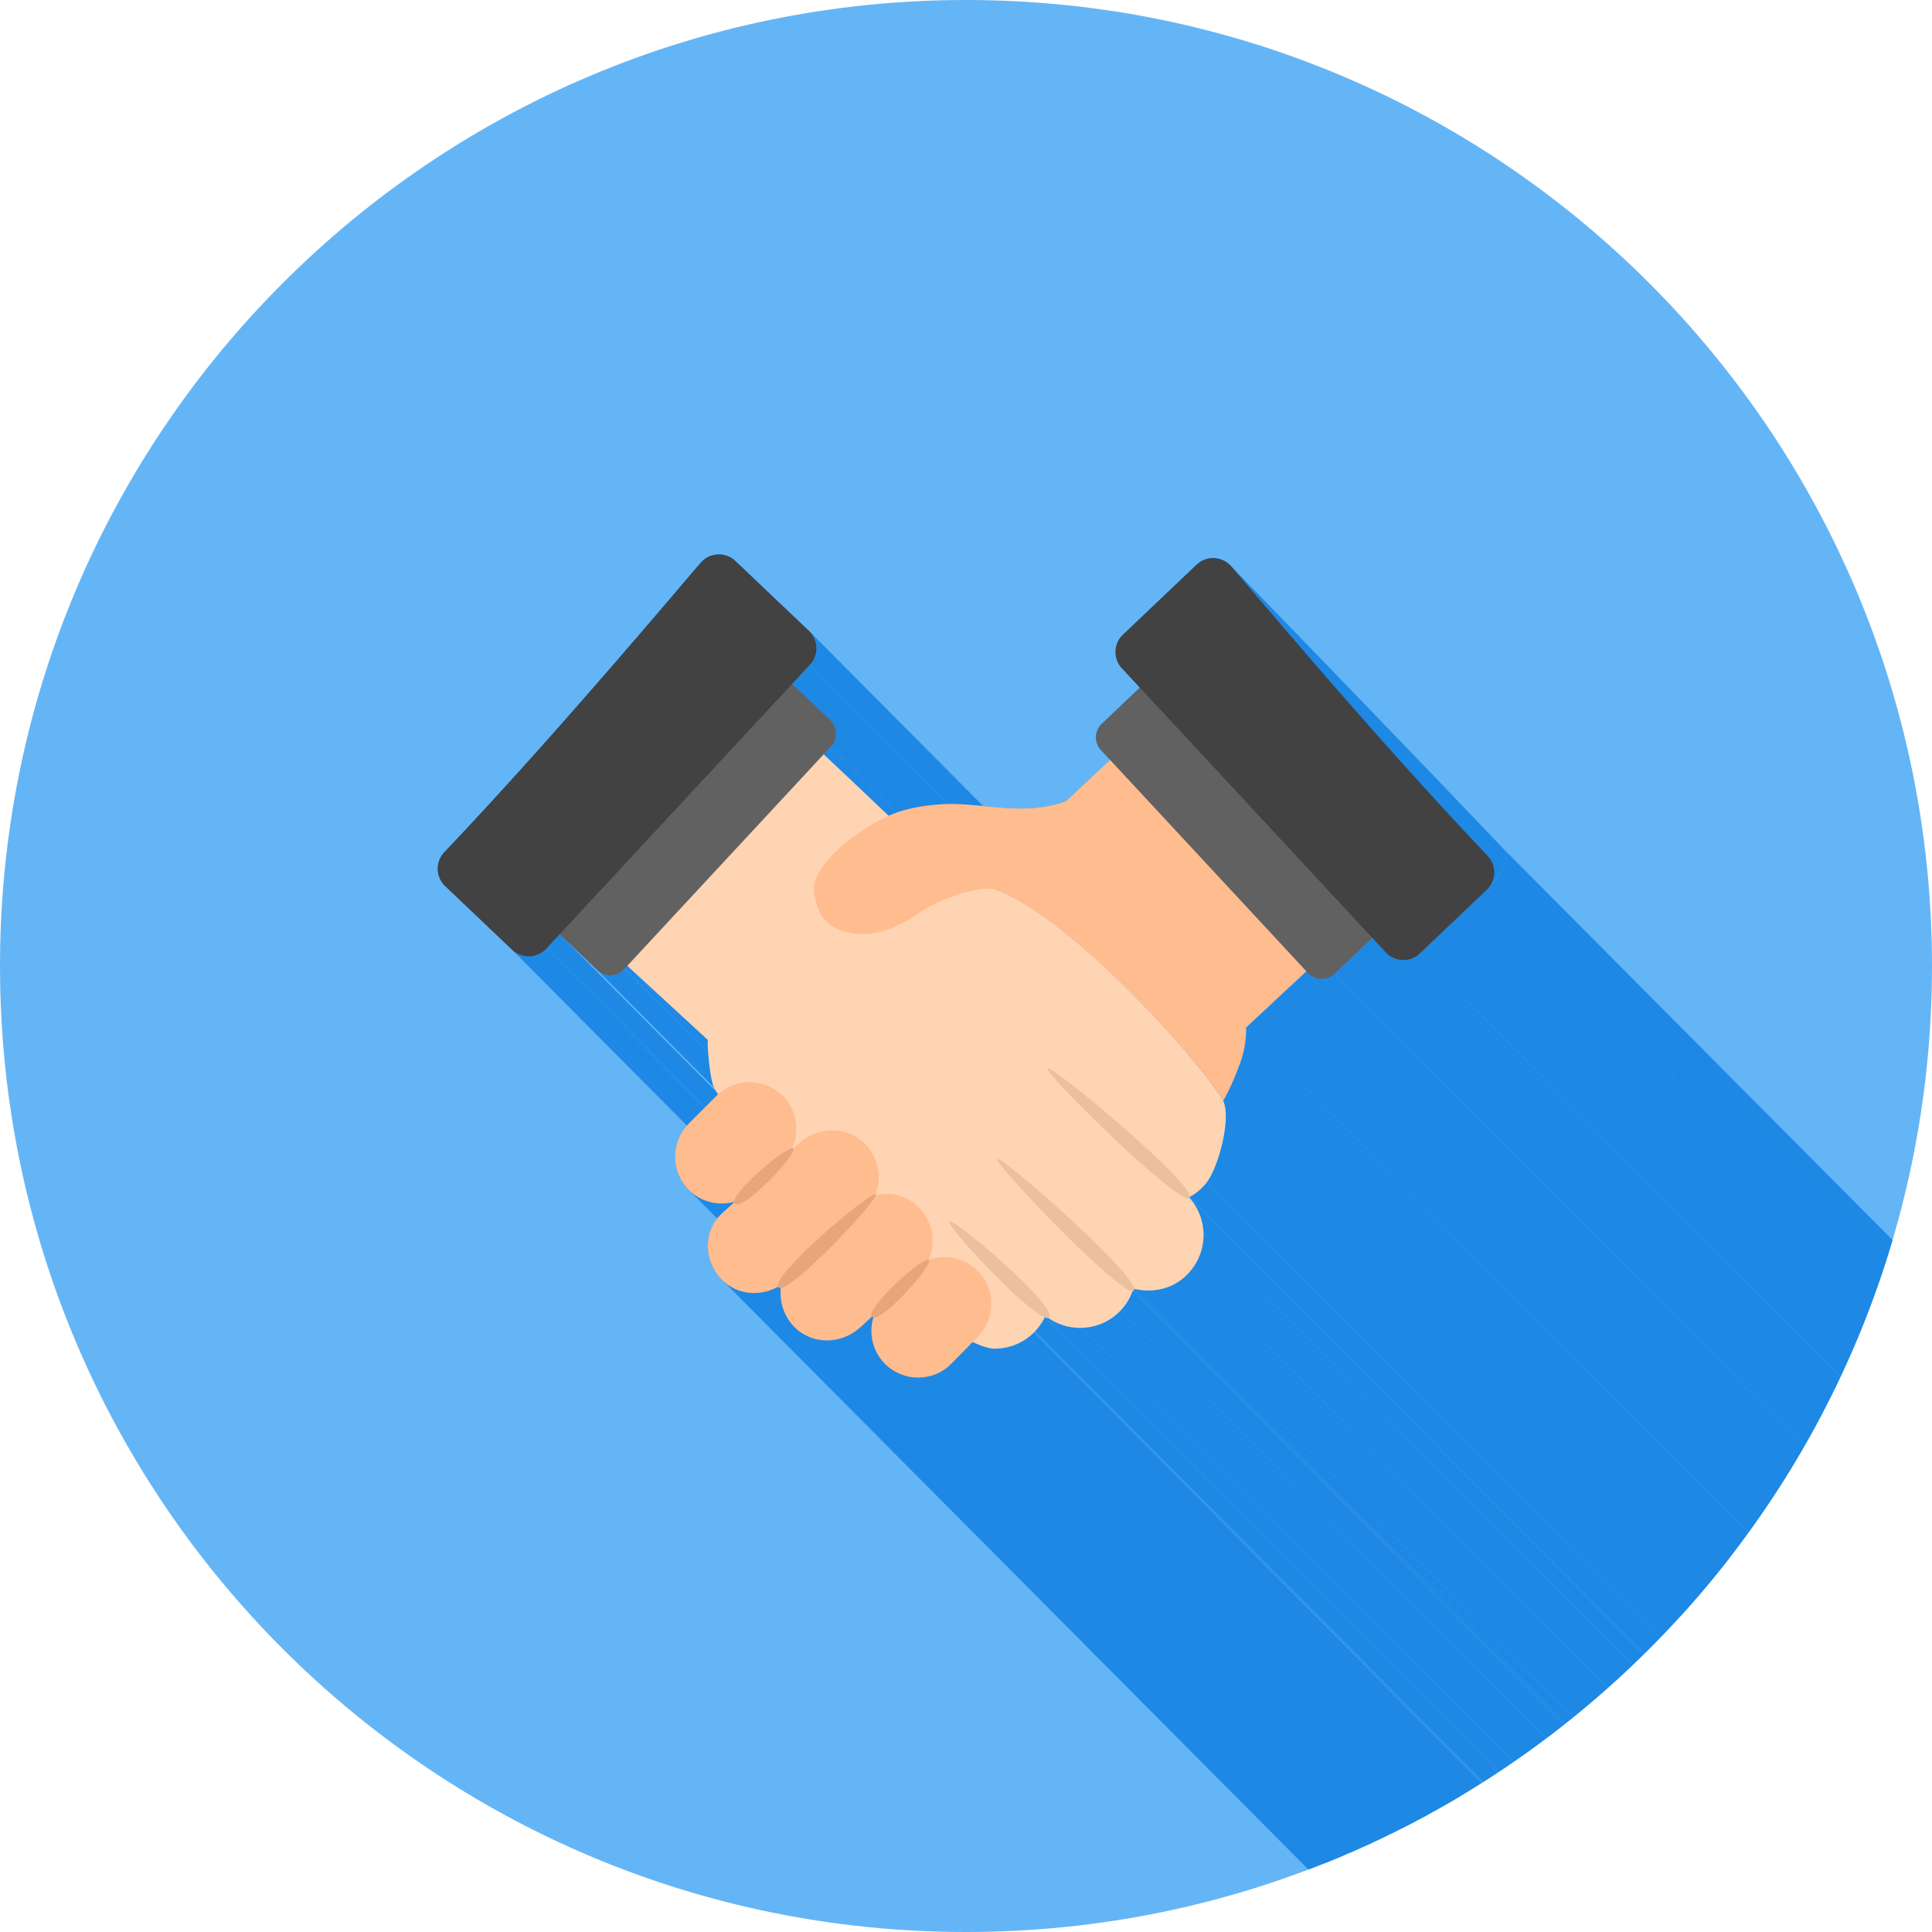 <?xml version="1.0" encoding="UTF-8"?>
<!DOCTYPE svg PUBLIC "-//W3C//DTD SVG 1.1//EN" "http://www.w3.org/Graphics/SVG/1.1/DTD/svg11.dtd">
<!-- Creator: CorelDRAW -->
<svg xmlns="http://www.w3.org/2000/svg" xml:space="preserve" width="2048px" height="2048px" style="shape-rendering:geometricPrecision; text-rendering:geometricPrecision; image-rendering:optimizeQuality; fill-rule:evenodd; clip-rule:evenodd"
viewBox="0 0 2048 2048"
 xmlns:xlink="http://www.w3.org/1999/xlink">
 <defs>
  <style type="text/css">
   <![CDATA[
    .fil2 {fill:none}
    .fil1 {fill:#1E88E5}
    .fil0 {fill:#64B5F6}
    .fil6 {fill:#FFBC8F}
    .fil9 {fill:#424242;fill-rule:nonzero}
    .fil5 {fill:#616161;fill-rule:nonzero}
    .fil7 {fill:#E6A57A;fill-rule:nonzero}
    .fil8 {fill:#EBC09F;fill-rule:nonzero}
    .fil4 {fill:#FFBC8F;fill-rule:nonzero}
    .fil3 {fill:#FFD4B3;fill-rule:nonzero}
   ]]>
  </style>
   <clipPath id="id0">
    <path d="M1024 0c565.538,0 1024,458.462 1024,1024 0,565.538 -458.462,1024 -1024,1024 -565.538,0 -1024,-458.462 -1024,-1024 0,-565.538 458.462,-1024 1024,-1024z"/>
   </clipPath>
 </defs>
 <g id="Layer_x0020_1">
  <path class="fil0" d="M1024 0c565.538,0 1024,458.462 1024,1024 0,565.538 -458.462,1024 -1024,1024 -565.538,0 -1024,-458.462 -1024,-1024 0,-565.538 458.462,-1024 1024,-1024z"/>
  <g style="clip-path:url(#id0)">
   <g id="_385694080">
    <g>
     <polygon id="_2861270641" class="fil1" points="880.798,791.333 2010.36,1927.22 2002.65,1935.52 873.092,799.633 "/>
     <polygon id="_286127112" class="fil1" points="1167.2,795.243 2296.76,1931.13 2296.71,1931.14 1167.15,795.259 "/>
     <polygon id="_286127760" class="fil1" points="1189.38,708.493 2318.94,1844.38 2318.88,1844.4 1189.32,708.513 "/>
     <polygon id="_286127808" class="fil1" points="1208.33,728.905 2337.89,1864.79 2318.94,1844.38 1189.38,708.493 "/>
     <polygon id="_286127952" class="fil1" points="1593.78,899.837 2723.34,2035.72 2724.17,2036.71 2724.85,2037.78 2725.39,2038.91 2725.78,2040.11 2726.05,2041.37 2726.18,2042.68 2726.2,2044.04 2726.1,2045.44 2725.89,2046.88 2725.58,2048.35 2725.18,2049.85 2724.69,2051.38 2724.11,2052.92 2723.46,2054.48 2722.74,2056.04 2721.95,2057.61 2721.1,2059.18 2720.21,2060.74 2719.26,2062.29 2718.28,2063.82 2717.26,2065.34 2716.22,2066.82 2715.15,2068.28 2714.07,2069.69 2712.99,2071.07 2711.9,2072.4 2710.81,2073.68 2709.73,2074.9 2708.67,2076.07 2707.63,2077.16 2706.62,2078.19 2705.65,2079.14 1576.09,943.253 1577.06,942.304 1578.07,941.28 1579.11,940.184 1580.17,939.022 1581.25,937.8 1582.34,936.52 1583.43,935.189 1584.51,933.812 1585.59,932.395 1586.66,930.94 1587.7,929.454 1588.72,927.942 1589.7,926.409 1590.65,924.859 1591.54,923.298 1592.39,921.731 1593.18,920.161 1593.9,918.596 1594.55,917.038 1595.13,915.494 1595.62,913.97 1596.02,912.468 1596.33,910.994 1596.54,909.555 1596.64,908.154 1596.62,906.796 1596.49,905.486 1596.22,904.229 1595.83,903.031 1595.29,901.896 1594.61,900.83 "/>
     <polygon id="_286128984" class="fil1" points="1576.09,943.253 2705.65,2079.14 2634.71,2146.55 1505.15,1010.67 "/>
     <polygon id="_286128696" class="fil1" points="1505.15,1010.67 2634.71,2146.55 2634.74,2146.61 1505.18,1010.73 "/>
     <polygon id="_286128768" class="fil1" points="1454.74,994.265 2584.3,2130.15 2544.38,2168.08 1414.82,1032.2 "/>
     <polygon id="_286128840" class="fil1" points="1467.76,1008.29 2597.32,2144.17 2584.3,2130.15 1454.74,994.265 "/>
     <polygon id="_286128936" class="fil1" points="1469.1,1009.81 2598.66,2145.69 2598.48,2145.5 2598.31,2145.32 1468.75,1009.44 1468.92,1009.62 "/>
     <polygon id="_286129008" class="fil1" points="1505.18,1010.73 2634.74,2146.61 2632.76,2148.31 2630.66,2149.78 2628.45,2151.01 2626.16,2152 2623.8,2152.76 2621.39,2153.28 2618.96,2153.57 2616.51,2153.62 2614.07,2153.44 2611.65,2153.03 2609.27,2152.39 2606.95,2151.51 2604.72,2150.4 2602.57,2149.06 2600.55,2147.49 2598.66,2145.69 1469.1,1009.81 1470.99,1011.61 1473.01,1013.18 1475.16,1014.52 1477.39,1015.63 1479.71,1016.5 1482.09,1017.15 1484.51,1017.56 1486.95,1017.74 1489.4,1017.69 1491.83,1017.4 1494.24,1016.87 1496.6,1016.12 1498.89,1015.12 1501.1,1013.89 1503.2,1012.43 "/>
     <polygon id="_286128432" class="fil1" points="1414.82,1032.2 2544.38,2168.08 2544.41,2168.13 1414.85,1032.25 "/>
     <polygon id="_286128456" class="fil1" points="1384.8,1029.58 2514.36,2165.46 2450.39,2225.11 1320.83,1089.23 "/>
     <polygon id="_286128648" class="fil1" points="1386.55,1031.52 2516.11,2167.41 2515.97,2167.26 1386.41,1031.38 "/>
     <polygon id="_286128816" class="fil1" points="1414.85,1032.25 2544.41,2168.13 2542.85,2169.46 2541.2,2170.61 2539.47,2171.58 2537.67,2172.36 2535.83,2172.95 2533.94,2173.36 2532.03,2173.59 2530.11,2173.63 2528.19,2173.49 2526.29,2173.17 2524.43,2172.66 2522.61,2171.97 2520.86,2171.1 2519.18,2170.05 2517.59,2168.82 2516.11,2167.41 1386.55,1031.52 1388.03,1032.94 1389.62,1034.17 1391.3,1035.22 1393.05,1036.09 1394.87,1036.78 1396.73,1037.28 1398.63,1037.61 1400.55,1037.75 1402.47,1037.7 1404.38,1037.48 1406.27,1037.07 1408.11,1036.47 1409.91,1035.69 1411.64,1034.73 1413.29,1033.58 "/>
     <polygon id="_286129080" class="fil1" points="859.165,670.402 1988.73,1806.28 1990.32,1808.29 1991.68,1810.42 1992.82,1812.64 1993.72,1814.95 1994.39,1817.32 1994.83,1819.73 1995.04,1822.17 1995.02,1824.62 1994.76,1827.06 1994.26,1829.47 1993.53,1831.84 1992.56,1834.14 1991.36,1836.36 1989.92,1838.48 1988.24,1840.49 858.68,704.604 860.359,702.602 861.8,700.48 863.004,698.26 863.97,695.958 864.701,693.591 865.196,691.178 865.456,688.739 865.482,686.29 865.275,683.848 864.835,681.435 864.162,679.066 863.259,676.76 862.124,674.535 860.76,672.41 "/>
     <polygon id="_286129272" class="fil1" points="858.68,704.604 1988.24,1840.49 1988.18,1840.47 858.621,704.585 "/>
     <polygon id="_286129032" class="fil1" points="858.621,704.585 1988.18,1840.47 1969.23,1860.88 839.668,724.995 "/>
     <polygon id="_286129344" class="fil1" points="1279.37,1253.13 2408.93,2389.01 2408.02,2390.16 2407.09,2391.29 2406.13,2392.4 2405.15,2393.47 2404.14,2394.53 2403.11,2395.55 2402.05,2396.55 2400.95,2397.53 2399.83,2398.48 2398.67,2399.41 2397.48,2400.32 2396.26,2401.2 2394.99,2402.05 2393.69,2402.88 2392.35,2403.69 2390.97,2404.48 1261.41,1268.6 1262.79,1267.81 1264.13,1267 1265.43,1266.17 1266.7,1265.31 1267.92,1264.43 1269.11,1263.53 1270.27,1262.6 1271.39,1261.65 1272.49,1260.67 1273.55,1259.67 1274.58,1258.64 1275.59,1257.59 1276.57,1256.51 1277.53,1255.41 1278.46,1254.28 "/>
     <polygon id="_286129560" class="fil1" points="1261.41,1268.6 2390.97,2404.48 2390.96,2404.67 2390.93,2404.85 2390.89,2405.02 2390.83,2405.18 2390.76,2405.33 2390.68,2405.47 2390.58,2405.6 2390.47,2405.73 1260.91,1269.84 1261.02,1269.72 1261.12,1269.59 1261.2,1269.45 1261.27,1269.3 1261.33,1269.14 1261.37,1268.97 1261.4,1268.79 "/>
     <polygon id="_286129416" class="fil1" points="1260.91,1269.84 2390.47,2405.73 2392.19,2407.74 2393.79,2409.81 2395.3,2411.93 2396.7,2414.11 2397.99,2416.34 2399.19,2418.61 2400.27,2420.93 2401.26,2423.28 2402.13,2425.66 2402.91,2428.08 2403.57,2430.52 2404.14,2432.99 2404.59,2435.47 2404.95,2437.97 2405.19,2440.48 2405.33,2442.99 1275.77,1307.11 1275.63,1304.59 1275.39,1302.08 1275.03,1299.59 1274.58,1297.1 1274.01,1294.64 1273.35,1292.2 1272.57,1289.78 1271.7,1287.4 1270.71,1285.04 1269.63,1282.73 1268.43,1280.46 1267.14,1278.23 1265.74,1276.05 1264.23,1273.92 1262.63,1271.85 "/>
     <polygon id="_286129392" class="fil1" points="1275.77,1307.11 2405.33,2442.99 2405.36,2444.26 2405.37,2445.52 2405.35,2446.78 2405.29,2448.05 2405.22,2449.31 2405.11,2450.57 2404.98,2451.83 2404.83,2453.08 2404.64,2454.34 2404.43,2455.59 2404.19,2456.84 2403.93,2458.08 2403.63,2459.32 2403.31,2460.55 2402.97,2461.78 2402.59,2463 2402.19,2464.21 2401.77,2465.42 2401.31,2466.62 2400.83,2467.81 2400.32,2468.99 2399.78,2470.17 2399.22,2471.33 2398.63,2472.48 2398.01,2473.63 2397.37,2474.76 2396.69,2475.88 2395.99,2476.99 2395.27,2478.09 2394.51,2479.18 2393.73,2480.25 2392.92,2481.31 1263.36,1345.42 1264.17,1344.37 1264.95,1343.29 1265.71,1342.21 1266.43,1341.11 1267.13,1340 1267.81,1338.88 1268.45,1337.75 1269.07,1336.6 1269.66,1335.45 1270.22,1334.28 1270.76,1333.11 1271.27,1331.93 1271.75,1330.73 1272.21,1329.54 1272.63,1328.33 1273.03,1327.11 1273.41,1325.89 1273.75,1324.67 1274.07,1323.43 1274.37,1322.2 1274.63,1320.95 1274.87,1319.71 1275.08,1318.46 1275.27,1317.2 1275.42,1315.95 1275.55,1314.69 1275.66,1313.43 1275.73,1312.16 1275.79,1310.9 1275.81,1309.64 1275.8,1308.37 "/>
     <polygon id="_286129584" class="fil1" points="1263.36,1345.42 2392.92,2481.31 2392.15,2482.27 2391.35,2483.24 2390.52,2484.21 2389.65,2485.18 2388.74,2486.16 2387.8,2487.12 2386.82,2488.08 2385.81,2489.04 2384.76,2489.98 2383.67,2490.91 2382.53,2491.83 2381.36,2492.73 2380.15,2493.61 2378.9,2494.47 2377.6,2495.31 2376.27,2496.12 2374.89,2496.9 2373.46,2497.65 2371.99,2498.37 2370.47,2499.06 2368.91,2499.71 2367.3,2500.32 2365.64,2500.9 2363.94,2501.42 2362.18,2501.91 2360.37,2502.34 2358.52,2502.73 2356.61,2503.06 2354.65,2503.34 2352.64,2503.57 2350.58,2503.73 2348.46,2503.84 1218.9,1367.96 1221.02,1367.85 1223.08,1367.69 1225.09,1367.46 1227.05,1367.18 1228.96,1366.85 1230.81,1366.46 1232.62,1366.02 1234.38,1365.54 1236.08,1365.01 1237.74,1364.44 1239.35,1363.83 1240.91,1363.18 1242.43,1362.49 1243.9,1361.77 1245.33,1361.02 1246.71,1360.23 1248.04,1359.42 1249.34,1358.59 1250.59,1357.73 1251.8,1356.85 1252.97,1355.95 1254.11,1355.03 1255.2,1354.1 1256.25,1353.16 1257.26,1352.2 1258.24,1351.24 1259.18,1350.27 1260.09,1349.3 1260.96,1348.33 1261.79,1347.36 1262.59,1346.39 "/>
     <polygon id="_286130472" class="fil1" points="1218.9,1367.96 2348.46,2503.84 2347.41,2503.87 2346.36,2503.88 2345.32,2503.87 2344.27,2503.84 2343.22,2503.79 2342.18,2503.73 2341.13,2503.64 2340.09,2503.54 2339.04,2503.42 2338,2503.28 2336.96,2503.13 2335.93,2502.95 2334.89,2502.75 2333.86,2502.54 2332.83,2502.31 2331.81,2502.06 1202.25,1366.18 1203.27,1366.43 1204.3,1366.66 1205.33,1366.87 1206.37,1367.07 1207.4,1367.24 1208.44,1367.4 1209.48,1367.54 1210.53,1367.66 1211.57,1367.76 1212.62,1367.85 1213.66,1367.91 1214.71,1367.96 1215.76,1367.98 1216.8,1367.99 1217.85,1367.98 "/>
     <polygon id="_286130208" class="fil1" points="1202.25,1366.18 2331.81,2502.06 2331.84,2502.4 2331.85,2502.73 2331.82,2503.03 2331.76,2503.3 2331.68,2503.56 2331.56,2503.79 2331.41,2504 2331.23,2504.18 1201.67,1368.3 1201.85,1368.11 1202,1367.91 1202.12,1367.68 1202.2,1367.42 1202.26,1367.14 1202.29,1366.84 1202.28,1366.52 "/>
     <polygon id="_286130448" class="fil1" points="1201.67,1368.3 2331.23,2504.18 2331.12,2504.28 2330.99,2504.37 2330.86,2504.45 2330.71,2504.51 2330.55,2504.56 2330.38,2504.6 2330.2,2504.62 2330.01,2504.64 1200.45,1368.75 1200.64,1368.74 1200.82,1368.72 1200.99,1368.68 1201.15,1368.63 1201.3,1368.57 1201.43,1368.49 1201.56,1368.4 "/>
     <polygon id="_286130496" class="fil1" points="1200.45,1368.75 2330.01,2504.64 2329.51,2506 2328.96,2507.34 2328.39,2508.68 2327.78,2510.01 2327.13,2511.32 2326.45,2512.62 2325.74,2513.91 2324.98,2515.19 2324.2,2516.44 2323.38,2517.69 2322.52,2518.91 2321.63,2520.12 2320.71,2521.32 2319.75,2522.49 2318.75,2523.64 2317.72,2524.78 1188.16,1388.89 1189.19,1387.76 1190.19,1386.61 1191.15,1385.43 1192.07,1384.24 1192.96,1383.03 1193.82,1381.81 1194.64,1380.56 1195.42,1379.3 1196.18,1378.03 1196.89,1376.74 1197.57,1375.44 1198.22,1374.13 1198.83,1372.8 1199.4,1371.46 1199.95,1370.11 "/>
     <polygon id="_286130136" class="fil1" points="1188.16,1388.89 2317.72,2524.78 2316.67,2525.87 2315.6,2526.94 2314.51,2527.97 2313.4,2528.96 2312.26,2529.93 2311.11,2530.86 2309.94,2531.76 2308.75,2532.63 2307.55,2533.46 2306.32,2534.26 2305.08,2535.02 2303.83,2535.76 2302.56,2536.46 2301.28,2537.13 2299.98,2537.76 2298.67,2538.36 2297.35,2538.93 2296.02,2539.46 2294.68,2539.96 2293.33,2540.43 2291.96,2540.87 2290.59,2541.27 2289.22,2541.64 2287.83,2541.97 2286.44,2542.27 2285.04,2542.54 2283.64,2542.77 2282.23,2542.97 2280.82,2543.14 2279.4,2543.27 2277.99,2543.37 2276.57,2543.44 1147.01,1407.56 1148.43,1407.49 1149.84,1407.39 1151.26,1407.26 1152.67,1407.09 1154.08,1406.89 1155.48,1406.66 1156.88,1406.39 1158.27,1406.09 1159.66,1405.75 1161.03,1405.39 1162.4,1404.98 1163.77,1404.55 1165.12,1404.08 1166.46,1403.58 1167.79,1403.05 1169.11,1402.48 1170.42,1401.88 1171.72,1401.24 1173,1400.58 1174.27,1399.88 1175.52,1399.14 1176.76,1398.38 1177.99,1397.58 1179.19,1396.74 1180.38,1395.88 1181.55,1394.98 1182.7,1394.05 1183.84,1393.08 1184.95,1392.08 1186.04,1391.05 1187.11,1389.99 "/>
     <polygon id="_286129800" class="fil1" points="1147.01,1407.56 2276.57,2543.44 2274.22,2543.48 2271.88,2543.42 2269.54,2543.27 2267.2,2543.03 2264.88,2542.69 2262.56,2542.26 2260.26,2541.74 2257.98,2541.13 2255.72,2540.42 2253.48,2539.62 2251.27,2538.73 2249.09,2537.75 2246.94,2536.67 2244.83,2535.49 2242.76,2534.22 2240.73,2532.86 1111.17,1396.98 1113.2,1398.34 1115.27,1399.61 1117.38,1400.78 1119.53,1401.86 1121.71,1402.85 1123.92,1403.74 1126.16,1404.54 1128.42,1405.25 1130.7,1405.86 1133,1406.38 1135.32,1406.81 1137.64,1407.14 1139.98,1407.39 1142.32,1407.54 1144.66,1407.59 "/>
     <polygon id="_286130064" class="fil1" points="1111.17,1396.98 2240.73,2532.86 2240.38,2532.97 2239.99,2533.02 2239.57,2533.03 2239.11,2533 2238.61,2532.91 2238.09,2532.79 2237.52,2532.62 2236.93,2532.41 1107.37,1396.52 1107.96,1396.74 1108.53,1396.91 1109.05,1397.03 1109.55,1397.11 1110.01,1397.15 1110.43,1397.14 1110.82,1397.09 "/>
     <polygon id="_286130016" class="fil1" points="1107.37,1396.52 2236.93,2532.41 2236.45,2533.37 2235.96,2534.33 2235.44,2535.28 2234.91,2536.22 2234.36,2537.16 2233.79,2538.08 2233.19,2539 2232.59,2539.91 2231.96,2540.81 2231.31,2541.7 2230.65,2542.58 2229.96,2543.46 2229.26,2544.32 2228.54,2545.17 2227.79,2546.01 2227.03,2546.84 1097.47,1410.96 1098.23,1410.13 1098.98,1409.29 1099.7,1408.44 1100.4,1407.58 1101.09,1406.7 1101.75,1405.82 1102.4,1404.93 1103.03,1404.03 1103.63,1403.12 1104.23,1402.2 1104.8,1401.27 1105.35,1400.34 1105.88,1399.4 1106.4,1398.45 1106.89,1397.49 "/>
     <polygon id="_286130088" class="fil1" points="1097.47,1410.96 2227.03,2546.84 2227.05,2546.89 1097.49,1411.01 "/>
     <polygon id="_286130376" class="fil1" points="1097.49,1411.01 2227.05,2546.89 2226.57,2547.39 1097.01,1411.51 "/>
     <polygon id="_286129848" class="fil1" points="1097.01,1411.51 2226.57,2547.39 2226.45,2547.51 1096.89,1411.62 "/>
     <polygon id="_286130592" class="fil1" points="1096.89,1411.62 2226.45,2547.51 2226.24,2547.71 1096.68,1411.83 "/>
     <polygon id="_286131048" class="fil1" points="1096.68,1411.83 2226.24,2547.71 2226.13,2547.82 1096.57,1411.94 "/>
     <polygon id="_286131072" class="fil1" points="1096.57,1411.94 2226.13,2547.82 2225.86,2548.07 1096.3,1412.18 "/>
     <polygon id="_286131096" class="fil1" points="1096.3,1412.18 2225.86,2548.07 2225.74,2548.17 1096.18,1412.29 "/>
     <polygon id="_286130688" class="fil1" points="1096.18,1412.29 2225.74,2548.17 2225.48,2548.4 1095.92,1412.52 "/>
     <polygon id="_286130736" class="fil1" points="1095.92,1412.52 2225.48,2548.4 2225.36,2548.51 1095.8,1412.62 "/>
     <polygon id="_286131120" class="fil1" points="1095.8,1412.62 2225.36,2548.51 2225.24,2548.61 1095.68,1412.73 "/>
     <polygon id="_286130856" class="fil1" points="750.203,1102.23 1879.76,2238.11 1794.54,2159.63 664.98,1023.75 "/>
     <polygon id="_286131192" class="fil1" points="661.452,1027.62 1791.01,2163.5 1789.53,2164.91 1787.94,2166.14 1786.26,2167.19 1784.51,2168.06 1782.69,2168.75 1780.82,2169.25 1778.93,2169.58 1777.01,2169.72 1775.09,2169.68 1773.18,2169.45 1771.29,2169.04 1769.45,2168.45 1767.65,2167.67 1765.92,2166.7 1764.27,2165.55 1762.71,2164.22 633.154,1028.34 634.708,1029.67 636.358,1030.82 638.089,1031.78 639.885,1032.56 641.734,1033.16 643.621,1033.57 645.532,1033.79 647.452,1033.84 649.368,1033.7 651.265,1033.37 653.129,1032.87 654.945,1032.18 656.699,1031.31 658.379,1030.26 659.967,1029.03 "/>
     <polygon id="_286131744" class="fil1" points="1052.2,1429.63 2181.76,2565.52 2180.61,2565.34 2179.43,2565.13 2178.22,2564.88 2177,2564.59 2175.75,2564.27 2174.48,2563.91 2173.19,2563.52 2171.88,2563.1 2170.55,2562.63 2169.19,2562.14 2167.82,2561.61 2166.43,2561.05 2165.01,2560.46 2163.58,2559.83 2162.12,2559.17 2160.65,2558.48 1031.09,1422.6 1032.56,1423.29 1034.02,1423.95 1035.45,1424.57 1036.87,1425.17 1038.26,1425.73 1039.63,1426.26 1040.99,1426.75 1042.32,1427.21 1043.63,1427.64 1044.92,1428.03 1046.19,1428.39 1047.44,1428.71 1048.66,1429 1049.87,1429.24 1051.05,1429.46 "/>
     <polygon id="_286131936" class="fil1" points="824.799,1363.98 1954.36,2499.86 1952.54,2500.82 1950.69,2501.71 1948.81,2502.52 1946.92,2503.26 1945.01,2503.92 1943.08,2504.51 1941.13,2505.03 1939.17,2505.46 1937.2,2505.83 1935.23,2506.11 1933.25,2506.32 1931.27,2506.45 1929.28,2506.51 1927.3,2506.48 1925.32,2506.38 1923.35,2506.2 1921.39,2505.94 1919.44,2505.6 1917.51,2505.19 1915.59,2504.69 1913.69,2504.11 1911.81,2503.46 1909.95,2502.72 1908.12,2501.9 1906.32,2501 1904.54,2500.02 1902.8,2498.96 1901.1,2497.82 1899.43,2496.59 1897.8,2495.28 1896.22,2493.89 766.658,1358.01 768.244,1359.4 769.87,1360.71 771.538,1361.93 773.244,1363.08 774.983,1364.14 776.756,1365.12 778.558,1366.02 780.39,1366.84 782.247,1367.58 784.127,1368.23 786.028,1368.81 787.948,1369.3 789.884,1369.72 791.833,1370.06 793.795,1370.32 795.765,1370.5 797.742,1370.6 799.723,1370.62 801.706,1370.57 803.689,1370.44 805.67,1370.23 807.644,1369.94 809.612,1369.58 811.569,1369.15 813.516,1368.63 815.446,1368.04 817.36,1367.38 819.255,1366.64 821.128,1365.83 822.976,1364.94 "/>
     <polygon id="_286131600" class="fil1" points="827.754,1365.26 1957.31,2501.15 1956.93,2501.18 1956.57,2501.19 1956.23,2501.17 1955.91,2501.11 1955.62,2501.02 1955.36,2500.9 1955.12,2500.75 1954.9,2500.56 825.343,1364.68 825.557,1364.87 825.797,1365.02 826.062,1365.14 826.352,1365.23 826.667,1365.28 827.006,1365.31 827.368,1365.3 "/>
     <polygon id="_286131840" class="fil1" points="778.353,1273.91 1907.91,2409.79 1906.35,2410.2 1904.77,2410.55 1903.18,2410.85 1901.59,2411.1 1899.99,2411.3 1898.38,2411.44 1896.78,2411.54 1895.17,2411.58 1893.56,2411.57 1891.95,2411.51 1890.34,2411.4 1888.74,2411.24 1887.14,2411.02 1885.55,2410.76 1883.97,2410.44 1882.39,2410.07 1880.83,2409.65 1879.28,2409.18 1877.74,2408.65 1876.22,2408.07 1874.71,2407.45 1873.22,2406.77 1871.75,2406.04 1870.3,2405.26 1868.87,2404.42 1867.46,2403.54 1866.08,2402.6 1864.73,2401.61 1863.4,2400.57 1862.1,2399.48 1860.83,2398.34 731.271,1262.46 732.54,1263.6 733.84,1264.69 735.168,1265.73 736.524,1266.72 737.905,1267.65 739.31,1268.54 740.74,1269.37 742.19,1270.16 743.66,1270.89 745.15,1271.57 746.657,1272.19 748.18,1272.77 749.719,1273.29 751.27,1273.77 752.834,1274.19 754.408,1274.56 755.991,1274.87 757.583,1275.14 759.18,1275.36 760.783,1275.52 762.389,1275.63 763.999,1275.69 765.608,1275.7 767.218,1275.66 768.825,1275.56 770.429,1275.42 772.028,1275.22 773.623,1274.97 775.209,1274.67 776.786,1274.32 "/>
     <polygon id="_286132032" class="fil1" points="924.359,1395.59 2053.92,2531.47 2041.87,2542.6 2039.96,2544.29 2038,2545.87 2035.98,2547.34 2033.9,2548.71 2031.78,2549.98 2029.62,2551.13 2027.42,2552.19 2025.18,2553.13 2022.91,2553.97 2020.62,2554.7 2018.3,2555.32 2015.97,2555.84 2013.62,2556.24 2011.26,2556.54 2008.9,2556.72 2006.53,2556.8 2004.17,2556.76 2001.81,2556.62 1999.46,2556.36 1997.13,2555.99 1994.81,2555.51 1992.52,2554.91 1990.26,2554.2 1988.02,2553.38 1985.82,2552.44 1983.66,2551.39 1981.54,2550.22 1979.47,2548.94 1977.45,2547.54 1975.49,2546.03 1973.59,2544.4 844.026,1408.51 845.931,1410.15 847.894,1411.66 849.914,1413.06 851.984,1414.34 854.102,1415.51 856.263,1416.56 858.462,1417.5 860.697,1418.32 862.962,1419.03 865.255,1419.62 867.57,1420.11 869.903,1420.48 872.251,1420.73 874.608,1420.88 876.973,1420.92 879.34,1420.84 881.703,1420.66 884.062,1420.36 886.411,1419.96 888.745,1419.44 891.061,1418.82 893.353,1418.09 895.621,1417.25 897.857,1416.3 900.059,1415.25 902.222,1414.09 904.342,1412.83 906.416,1411.46 908.438,1409.98 910.405,1408.41 912.314,1406.72 "/>
     <polygon id="_286131768" class="fil1" points="925.82,1396.42 2055.38,2532.3 2055.16,2532.25 2054.96,2532.18 2054.76,2532.1 2054.58,2532 2054.4,2531.89 2054.23,2531.77 2054.07,2531.63 924.509,1395.74 924.668,1395.88 924.837,1396.01 925.015,1396.12 925.203,1396.22 925.399,1396.3 925.605,1396.37 "/>
     <polygon id="_286132080" class="fil1" points="593.261,990.355 1722.82,2126.24 1709.8,2140.26 580.237,1004.38 "/>
     <polygon id="_286131360" class="fil1" points="664.98,1023.75 1794.54,2159.63 1792.06,2162.31 662.497,1026.43 "/>
     <polygon id="_286131408" class="fil1" points="662.497,1026.43 1792.06,2162.31 1791.93,2162.46 1791.81,2162.61 1791.68,2162.76 1791.55,2162.91 1791.42,2163.06 1791.28,2163.21 1791.15,2163.35 1791.01,2163.5 661.452,1027.62 661.589,1027.47 661.724,1027.32 661.856,1027.18 661.988,1027.03 662.118,1026.88 662.246,1026.73 662.372,1026.58 "/>
     <polygon id="_286131720" class="fil1" points="1095.68,1412.73 2225.24,2548.61 2224.21,2549.6 2223.16,2550.56 2222.1,2551.49 2221.01,2552.39 2219.91,2553.27 2218.8,2554.11 2217.67,2554.92 2216.52,2555.71 2215.36,2556.46 2214.18,2557.18 2212.99,2557.88 2211.79,2558.54 2210.58,2559.18 2209.35,2559.78 2208.12,2560.35 2206.87,2560.9 2205.61,2561.41 2204.35,2561.9 2203.07,2562.35 2201.79,2562.78 2200.5,2563.17 2199.2,2563.53 2197.89,2563.87 2196.58,2564.17 2195.26,2564.45 2193.94,2564.69 2192.62,2564.9 2191.29,2565.09 2189.96,2565.24 2188.62,2565.36 2187.29,2565.45 2185.95,2565.52 1056.39,1429.63 1057.73,1429.57 1059.06,1429.48 1060.4,1429.36 1061.73,1429.2 1063.06,1429.02 1064.38,1428.81 1065.7,1428.56 1067.02,1428.29 1068.33,1427.99 1069.64,1427.65 1070.94,1427.29 1072.23,1426.89 1073.51,1426.47 1074.79,1426.01 1076.05,1425.53 1077.31,1425.02 1078.56,1424.47 1079.79,1423.9 1081.02,1423.29 1082.23,1422.66 1083.43,1422 1084.62,1421.3 1085.8,1420.58 1086.96,1419.82 1088.11,1419.04 1089.24,1418.23 1090.35,1417.39 1091.45,1416.51 1092.54,1415.61 1093.6,1414.68 1094.65,1413.72 "/>
     <polygon id="_286132200" class="fil1" points="1056.39,1429.63 2185.95,2565.52 2185.42,2565.53 2184.9,2565.54 2184.38,2565.55 2183.86,2565.55 2183.33,2565.55 2182.81,2565.54 2182.29,2565.53 2181.76,2565.52 1052.2,1429.63 1052.73,1429.65 1053.25,1429.66 1053.77,1429.67 1054.3,1429.67 1054.82,1429.67 1055.34,1429.66 1055.86,1429.65 "/>
     <polygon id="_286132344" class="fil1" points="580.237,1004.38 1709.8,2140.26 1709.64,2140.46 1709.48,2140.65 1709.31,2140.84 1709.15,2141.03 1708.98,2141.22 1708.81,2141.41 1708.64,2141.6 1708.46,2141.78 578.905,1005.9 579.08,1005.71 579.251,1005.53 579.421,1005.34 579.589,1005.15 579.754,1004.96 579.917,1004.77 580.078,1004.58 "/>
     <polygon id="_286132848" class="fil1" points="578.905,1005.9 1708.46,2141.78 1706.57,2143.58 1704.54,2145.15 1702.4,2146.49 1700.17,2147.6 1697.85,2148.48 1695.47,2149.12 1693.05,2149.53 1690.61,2149.71 1688.16,2149.66 1685.73,2149.37 1683.32,2148.85 1680.96,2148.09 1678.67,2147.1 1676.46,2145.87 1674.36,2144.4 1672.38,2142.7 542.817,1006.82 544.8,1008.52 546.904,1009.99 549.11,1011.21 551.402,1012.21 553.759,1012.96 556.166,1013.49 558.603,1013.78 561.051,1013.83 563.495,1013.65 565.914,1013.24 568.29,1012.6 570.606,1011.72 572.845,1010.61 574.985,1009.27 577.011,1007.7 "/>
     <polygon id="_286132128" class="fil1" points="1031.09,1422.6 2160.65,2558.48 2137.83,2581.64 2136,2583.4 2134.1,2585.05 2132.14,2586.59 2130.12,2588.01 2128.04,2589.32 2125.91,2590.51 2123.73,2591.59 2121.52,2592.55 2119.26,2593.41 2116.97,2594.14 2114.66,2594.77 2112.32,2595.28 2109.96,2595.67 2107.59,2595.96 2105.21,2596.12 2102.83,2596.18 2100.44,2596.12 2098.06,2595.95 2095.68,2595.66 2093.32,2595.27 2090.98,2594.76 2088.66,2594.13 2086.37,2593.39 2084.11,2592.54 2081.88,2591.58 2079.7,2590.51 2077.56,2589.32 2075.47,2588.02 2073.44,2586.6 2071.46,2585.07 2069.55,2583.43 939.988,1447.55 941.9,1449.19 943.875,1450.72 945.91,1452.13 948,1453.43 950.139,1454.62 952.322,1455.7 954.548,1456.66 956.809,1457.51 959.102,1458.25 961.422,1458.87 963.764,1459.39 966.124,1459.78 968.498,1460.07 970.88,1460.24 973.266,1460.3 975.652,1460.24 978.033,1460.07 980.403,1459.79 982.761,1459.39 985.099,1458.88 987.414,1458.26 989.701,1457.52 991.955,1456.67 994.172,1455.71 996.349,1454.63 998.479,1453.44 1000.56,1452.13 1002.58,1450.71 1004.54,1449.17 1006.44,1447.52 1008.27,1445.76 "/>
     <polygon id="_286132536" class="fil1" points="1320.83,1089.23 2450.39,2225.11 2450.43,2226.34 2450.45,2227.57 2450.45,2228.81 2450.43,2230.04 2450.4,2231.28 2450.35,2232.52 2450.28,2233.76 2450.2,2235.01 2450.1,2236.25 2449.98,2237.5 2449.84,2238.75 2449.68,2240 2449.51,2241.26 2449.32,2242.52 2449.12,2243.78 2448.9,2245.04 2448.66,2246.3 2448.4,2247.57 2448.13,2248.83 2447.84,2250.1 2447.54,2251.37 2447.22,2252.65 2446.88,2253.92 2446.53,2255.2 2446.16,2256.48 2445.78,2257.76 2445.38,2259.04 2444.97,2260.32 2444.54,2261.6 2444.09,2262.89 2443.63,2264.18 2443.16,2265.47 1313.6,1129.59 1314.07,1128.3 1314.53,1127.01 1314.98,1125.72 1315.41,1124.44 1315.82,1123.15 1316.22,1121.87 1316.6,1120.59 1316.97,1119.32 1317.32,1118.04 1317.66,1116.76 1317.98,1115.49 1318.28,1114.22 1318.57,1112.95 1318.84,1111.68 1319.1,1110.42 1319.34,1109.16 1319.56,1107.89 1319.76,1106.63 1319.95,1105.38 1320.12,1104.12 1320.28,1102.87 1320.42,1101.62 1320.54,1100.37 1320.64,1099.12 1320.72,1097.88 1320.79,1096.64 1320.84,1095.4 1320.88,1094.16 1320.89,1092.92 1320.89,1091.69 1320.87,1090.46 "/>
     <polygon id="_286132320" class="fil1" points="1313.6,1129.59 2443.16,2265.47 2442.31,2267.71 2441.45,2269.97 2440.56,2272.25 2439.64,2274.55 2438.7,2276.86 2437.73,2279.19 2436.74,2281.53 2435.71,2283.88 2434.65,2286.23 2433.56,2288.59 2432.43,2290.95 2431.26,2293.32 2430.06,2295.67 2428.82,2298.03 2427.54,2300.38 2426.22,2302.72 1296.66,1166.84 1297.98,1164.5 1299.26,1162.15 1300.5,1159.79 1301.7,1157.43 1302.87,1155.07 1304,1152.71 1305.09,1150.35 1306.15,1147.99 1307.18,1145.65 1308.17,1143.31 1309.14,1140.98 1310.08,1138.67 1311,1136.37 1311.89,1134.09 1312.75,1131.83 "/>
     <polygon id="_286132680" class="fil1" points="879.797,763.061 2009.36,1898.94 2010.79,1900.41 2012.04,1901.99 2013.11,1903.65 2014,1905.4 2014.7,1907.21 2015.23,1909.06 2015.58,1910.96 2015.74,1912.87 2015.72,1914.79 2015.51,1916.7 2015.13,1918.6 2014.55,1920.45 2013.8,1922.26 2012.85,1924 2011.72,1925.66 2010.4,1927.23 880.844,791.349 882.161,789.779 883.292,788.116 884.235,786.375 884.994,784.569 885.566,782.714 885.955,780.821 886.159,778.908 886.179,776.988 886.016,775.074 885.672,773.181 885.145,771.323 884.436,769.515 883.547,767.77 882.477,766.104 881.226,764.529 "/>
     <polygon id="_286133472" class="fil1" points="880.844,791.349 2010.4,1927.23 2010.36,1927.22 880.798,791.333 "/>
     <polygon id="_286133280" class="fil1" points="1296.66,1166.84 2426.22,2302.72 2426.98,2304.62 2427.62,2306.7 2428.12,2308.94 2428.51,2311.33 2428.78,2313.86 2428.94,2316.52 2428.98,2319.29 2428.93,2322.16 2428.78,2325.12 2428.53,2328.16 2428.2,2331.27 2427.78,2334.42 2427.28,2337.61 2426.71,2340.83 2426.07,2344.07 2425.36,2347.3 2424.59,2350.53 2423.77,2353.73 2422.89,2356.89 2421.97,2360.01 2421,2363.06 2420,2366.04 2418.96,2368.93 2417.9,2371.73 2416.81,2374.41 2415.7,2376.97 2414.58,2379.39 2413.45,2381.66 2412.32,2383.77 2411.18,2385.71 2410.05,2387.46 2408.93,2389.01 1279.37,1253.13 1280.49,1251.58 1281.62,1249.83 1282.76,1247.89 1283.89,1245.78 1285.02,1243.51 1286.14,1241.09 1287.25,1238.53 1288.34,1235.85 1289.4,1233.05 1290.44,1230.16 1291.44,1227.18 1292.41,1224.12 1293.33,1221.01 1294.21,1217.85 1295.03,1214.65 1295.8,1211.42 1296.51,1208.19 1297.15,1204.95 1297.72,1201.73 1298.22,1198.54 1298.64,1195.38 1298.98,1192.28 1299.22,1189.24 1299.37,1186.28 1299.43,1183.41 1299.38,1180.63 1299.22,1177.98 1298.95,1175.45 1298.56,1173.05 1298.06,1170.81 1297.42,1168.74 "/>
    </g>
    <path id="_385694656" class="fil1" d="M880.798 791.333l-7.707 8.3c23.335,21.827 46.156,43.39 68.856,65.092 15.717,-6.952 32.531,-10.576 55.868,-12.158 15.119,-1.026 30.51,0.48 46.648,2.06 26.931,2.637 56.265,5.507 85.636,-5.536 4.059,-3.813 4.286,-3.99 30.606,-28.632 5.326,-4.987 10.684,-9.96 16.028,-14.952l-9.531 -10.264 -0.047 0.017c-7.521,-8.101 -7.054,-20.767 1.048,-28.289l0.898 -0.783 39.233 -37.283 -18.954 -20.412 -0.059 0.02c-9.592,-10.33 -8.994,-26.482 1.337,-36.074 0.373,-0.346 0.755,-0.677 1.143,-0.998l76.622 -72.814c10.187,-9.692 26.303,-9.291 35.994,0.896 6.346,6.671 165.41,170.077 289.367,300.313 9.692,10.187 -7.505,33.724 -17.693,43.416l-70.942 67.416 0.034 0.058c-10.218,9.71 -26.376,9.299 -36.086,-0.919 -0.468,-0.491 -0.912,-0.998 -1.332,-1.518l-13.024 -14.026 -39.921 37.937 0.028 0.045c-8.014,7.615 -20.685,7.292 -28.299,-0.722 -0.366,-0.385 -0.715,-0.782 -1.045,-1.189l-0.704 -0.758 -63.971 59.655c0.515,13.088 -2.078,26.589 -7.231,40.355 -4.444,11.88 -9.769,24.789 -16.938,37.254 8.87,19.258 -5.393,70.862 -17.285,86.284 -4.805,6.229 -10.491,11.341 -17.957,15.471 -0.027,0.515 -0.193,0.933 -0.501,1.246 9.407,10.553 14.391,23.83 14.86,37.267 0.47,13.467 -3.637,27.106 -12.411,38.313 -8.023,10.251 -21.569,21.735 -44.466,22.534 -5.581,0.195 -11.191,-0.396 -16.645,-1.78 0.125,0.947 -0.058,1.662 -0.579,2.119 -0.289,0.292 -0.698,0.442 -1.219,0.457 -2.61,7.276 -6.703,14.146 -12.291,20.14 -11.069,11.87 -26.009,18.135 -41.157,18.664 -12.489,0.435 -25.127,-3.066 -35.835,-10.576 -0.888,0.34 -2.174,0.164 -3.801,-0.458 -2.494,5.161 -5.792,10.037 -9.896,14.439l0.018 0.045 -0.487 0.504 -0.113 0.111 -0.209 0.203 -0.117 0.112 -0.267 0.247 -0.117 0.105 -0.257 0.227 -0.124 0.106 -0.122 0.104c-10.877,10.728 -25.012,16.405 -39.291,16.907 -1.395,0.05 -2.791,0.048 -4.186,0 -6.103,-0.842 -13.208,-3.27 -21.111,-7.037l-22.818 23.161c-19.135,19.424 -50.843,19.329 -70.129,0.041 -13.32,-13.323 -17.389,-32.432 -12.325,-49.38 -0.583,-0.128 -1.075,-0.4 -1.461,-0.831l-12.045 11.133c-20.023,18.509 -50.843,19.329 -70.129,0.041 -11.19,-11.19 -16.15,-26.773 -14.431,-41.499 -1.059,0.138 -1.874,-0.044 -2.411,-0.585 -0.23,-0.202 -0.411,-0.437 -0.544,-0.704 -19.29,10.652 -43.494,8.743 -59.681,-7.446 -19.285,-19.286 -20.221,-51.78 -0.041,-70.128l13.318 -12.11c-0.021,-0.122 -0.034,-0.248 -0.041,-0.38 -16.658,4.582 -35.285,0.367 -48.32,-12.652 -19.298,-19.273 -19.316,-50.831 -0.041,-70.128l29.51 -29.545c0.528,-0.529 1.067,-1.044 1.612,-1.544 -1.515,-2.387 -2.839,-4.6 -3.959,-6.622 -4.506,-8.14 -7.4,-41.961 -6.952,-51.194l-85.222 -78.475 -2.483 2.674c-0.331,0.407 -0.679,0.803 -1.045,1.189 -7.615,8.013 -20.285,8.336 -28.298,0.72l0.027 -0.045 -39.92 -37.936 -13.024 14.027c-0.422,0.519 -0.865,1.024 -1.332,1.517 -9.711,10.218 -25.869,10.63 -36.087,0.919l0.034 -0.057 -70.942 -67.417c-10.187,-9.692 -10.589,-25.808 -0.896,-35.995 123.957,-130.237 266.224,-301.063 272.57,-307.734 9.691,-10.187 25.807,-10.589 35.995,-0.898l76.621 72.815c0.389,0.32 0.77,0.652 1.143,0.999 10.331,9.591 10.929,25.742 1.337,36.073l-0.059 -0.019 -18.953 20.411 39.231 37.282c0.306,0.252 0.605,0.513 0.898,0.784 8.101,7.521 8.57,20.187 1.048,28.287l-0.046 -0.015z"/>
   </g>
  </g>
  <path class="fil2" d="M1024 0c565.538,0 1024,458.462 1024,1024 0,565.538 -458.462,1024 -1024,1024 -565.538,0 -1024,-458.462 -1024,-1024 0,-565.538 458.462,-1024 1024,-1024z"/>
  <path class="fil3" d="M871.39 798.042l-0.292 -0.306c-69.338,74.682 -138.803,149.414 -208.174,224.123l87.279 80.367c-0.448,9.234 2.445,43.055 6.952,51.195 31.684,57.21 226.521,266.765 295.048,276.214 1.395,0.048 2.791,0.05 4.185,0 14.28,-0.502 28.415,-6.18 39.292,-16.907l0.122 -0.104 0.124 -0.106 0.257 -0.227 0.117 -0.105 0.267 -0.247 0.117 -0.112 0.209 -0.203 0.115 -0.111 -0.002 -0.001c0.164,-0.164 0.328,-0.331 0.488,-0.502l-0.018 -0.046c4.572,-4.904 8.143,-10.395 10.72,-16.213 11.3,9.046 25.145,13.284 38.813,12.807 15.146,-0.528 30.086,-6.793 41.156,-18.663 6.301,-6.758 10.7,-14.632 13.218,-22.944 5.727,1.546 11.639,2.213 17.516,2.008 22.897,-0.8 36.444,-12.284 44.466,-22.534 8.774,-11.206 12.881,-24.845 12.411,-38.313 -0.478,-13.719 -5.662,-27.266 -15.452,-37.922 8.009,-4.23 14.015,-9.533 19.052,-16.063 12.335,-15.999 27.223,-70.93 16.193,-88.303 -36.397,-57.321 -210.715,-246.939 -277.308,-226.148 -49.124,-48.254 -96.793,-93.82 -146.869,-140.633z"/>
  <path class="fil4" d="M1296.65 1166.86c7.173,-12.47 12.498,-25.386 16.947,-37.269 5.153,-13.767 7.746,-27.268 7.231,-40.356l79.975 -74.577c-69.379,-74.717 -138.838,-149.463 -208.195,-224.143 -10.505,10.085 -21.268,19.991 -31.9,29.946 -26.32,24.642 -26.547,24.82 -30.606,28.632 -29.37,11.043 -58.706,8.173 -85.636,5.536 -16.139,-1.58 -31.528,-3.086 -46.648,-2.06 -24.284,1.646 -41.505,5.504 -57.777,13.021l-3.618 1.811c-17.955,8.979 -45.671,26.898 -62.217,48.568 -12.989,17.014 -12.749,25.257 -9.443,39.376 4.123,17.611 14.755,27.258 28.363,31.509 27.703,8.656 53.091,-1.124 75.705,-15.458 17.705,-14.152 69.452,-36.053 90.235,-27.287 79.466,33.52 206.129,172.883 236.502,220.717 0.397,0.626 0.828,1.468 1.083,2.034z"/>
  <path class="fil5" d="M576.847 947.199c-7.6,7.989 -7.286,20.627 0.703,28.226l55.631 52.867 -0.027 0.045c8.013,7.615 20.683,7.291 28.298,-0.722 0.366,-0.385 0.715,-0.782 1.045,-1.189l218.301 -235.093 0.046 0.015c7.521,-8.1 7.054,-20.766 -1.048,-28.287 -0.293,-0.272 -0.593,-0.533 -0.896,-0.783l-60.085 -57.099c-7.988,-7.6 -20.626,-7.285 -28.226,0.703 -4.976,5.231 -116.538,139.189 -213.742,241.317z"/>
  <path class="fil5" d="M1471.15 951.108c7.599,7.989 7.285,20.627 -0.704,28.226l-55.631 52.867 0.028 0.045c-8.014,7.615 -20.685,7.292 -28.299,-0.722 -0.366,-0.385 -0.715,-0.782 -1.044,-1.189l-218.301 -235.093 -0.047 0.015c-7.521,-8.1 -7.052,-20.766 1.048,-28.287 0.294,-0.272 0.593,-0.531 0.898,-0.783l60.084 -57.099c7.989,-7.6 20.627,-7.285 28.226,0.703 4.977,5.232 116.539,139.189 213.743,241.317z"/>
  <path class="fil6" d="M984.25 1335.55c17.542,-6.377 38.109,-2.496 52.124,11.517l0 0.001c19.285,19.285 19.178,50.704 0.041,70.128l-28.141 28.566c-19.136,19.424 -50.844,19.328 -70.129,0.043l0 -0.001c-14.158,-14.159 -17.865,-34.853 -11.264,-52.544l-14.568 13.466c-20.024,18.509 -50.843,19.328 -70.128,0.043l-0.001 -0.001c-12.05,-12.05 -16.876,-29.193 -13.917,-44.875 -19.779,12.918 -45.976,11.816 -63.149,-5.357l-0.001 -0.001c-19.285,-19.286 -20.221,-51.78 -0.041,-70.128l13.943 -12.678c-16.826,4.88 -35.778,0.73 -48.986,-12.463l-0.001 -0.001c-19.297,-19.273 -19.315,-50.831 -0.041,-70.128l29.51 -29.545c19.274,-19.297 50.832,-19.316 70.129,-0.041l0 0.001c15.664,15.644 18.625,39.382 8.877,58.087l8.075 -7.343c20.179,-18.348 50.843,-19.326 70.128,-0.041l0.001 0c14.601,14.601 18.678,36.775 11.042,54.647 16.148,-3.787 33.552,0.254 46.086,12.788l0.001 0.001c14.952,14.952 18.777,37.747 10.41,55.861z"/>
  <path class="fil7" d="M928.399 1265.97c-5.007,-3.909 -114.477,88.69 -103.056,98.712 9.553,9.625 107.355,-94.374 103.056,-98.712z"/>
  <path class="fil8" d="M1005.87 1294.41c5.006,-3.909 117.409,92.111 105.987,102.132 -9.554,9.625 -110.287,-97.793 -105.987,-102.132z"/>
  <path class="fil8" d="M1057.08 1228.54c5.007,-3.909 156.015,129.738 144.594,139.76 -9.554,9.625 -148.893,-135.421 -144.594,-139.76z"/>
  <path class="fil8" d="M1110.25 1132.37c5.007,-3.908 162.001,127.54 150.579,137.562 -9.553,9.625 -154.878,-133.223 -150.579,-137.562z"/>
  <path class="fil7" d="M984.794 1335.76c-5.224,-5.368 -68.308,51.968 -60.55,59.698 7.88,9.979 64.7,-54.254 60.55,-59.698z"/>
  <path class="fil7" d="M841.237 1217.57c-5.063,-5.52 -69.807,49.936 -62.28,57.891 7.583,10.206 66.267,-52.328 62.28,-57.891z"/>
  <path class="fil9" d="M471.013 903.348c-9.692,10.187 -9.291,26.303 0.896,35.995l70.943 67.416 -0.035 0.058c10.218,9.711 26.376,9.299 36.087,-0.919 0.467,-0.493 0.911,-0.998 1.332,-1.518l278.384 -299.797 0.059 0.02c9.592,-10.33 8.994,-26.482 -1.336,-36.073 -0.374,-0.347 -0.756,-0.679 -1.144,-0.999l-76.621 -72.814c-10.188,-9.692 -26.303,-9.291 -35.995,0.896 -6.346,6.671 -148.614,177.497 -272.57,307.734z"/>
  <path class="fil9" d="M1576.99 907.257c9.691,10.188 9.289,26.303 -0.898,35.995l-70.942 67.417 0.034 0.057c-10.218,9.711 -26.376,9.299 -36.086,-0.919 -0.468,-0.493 -0.912,-0.998 -1.332,-1.517l-278.384 -299.798 -0.06 0.02c-9.591,-10.33 -8.994,-26.482 1.337,-36.073 0.373,-0.347 0.755,-0.679 1.143,-0.999l76.622 -72.814c10.187,-9.692 26.303,-9.291 35.994,0.896 6.346,6.671 148.614,177.499 272.571,307.734z"/>
 </g>
</svg>
